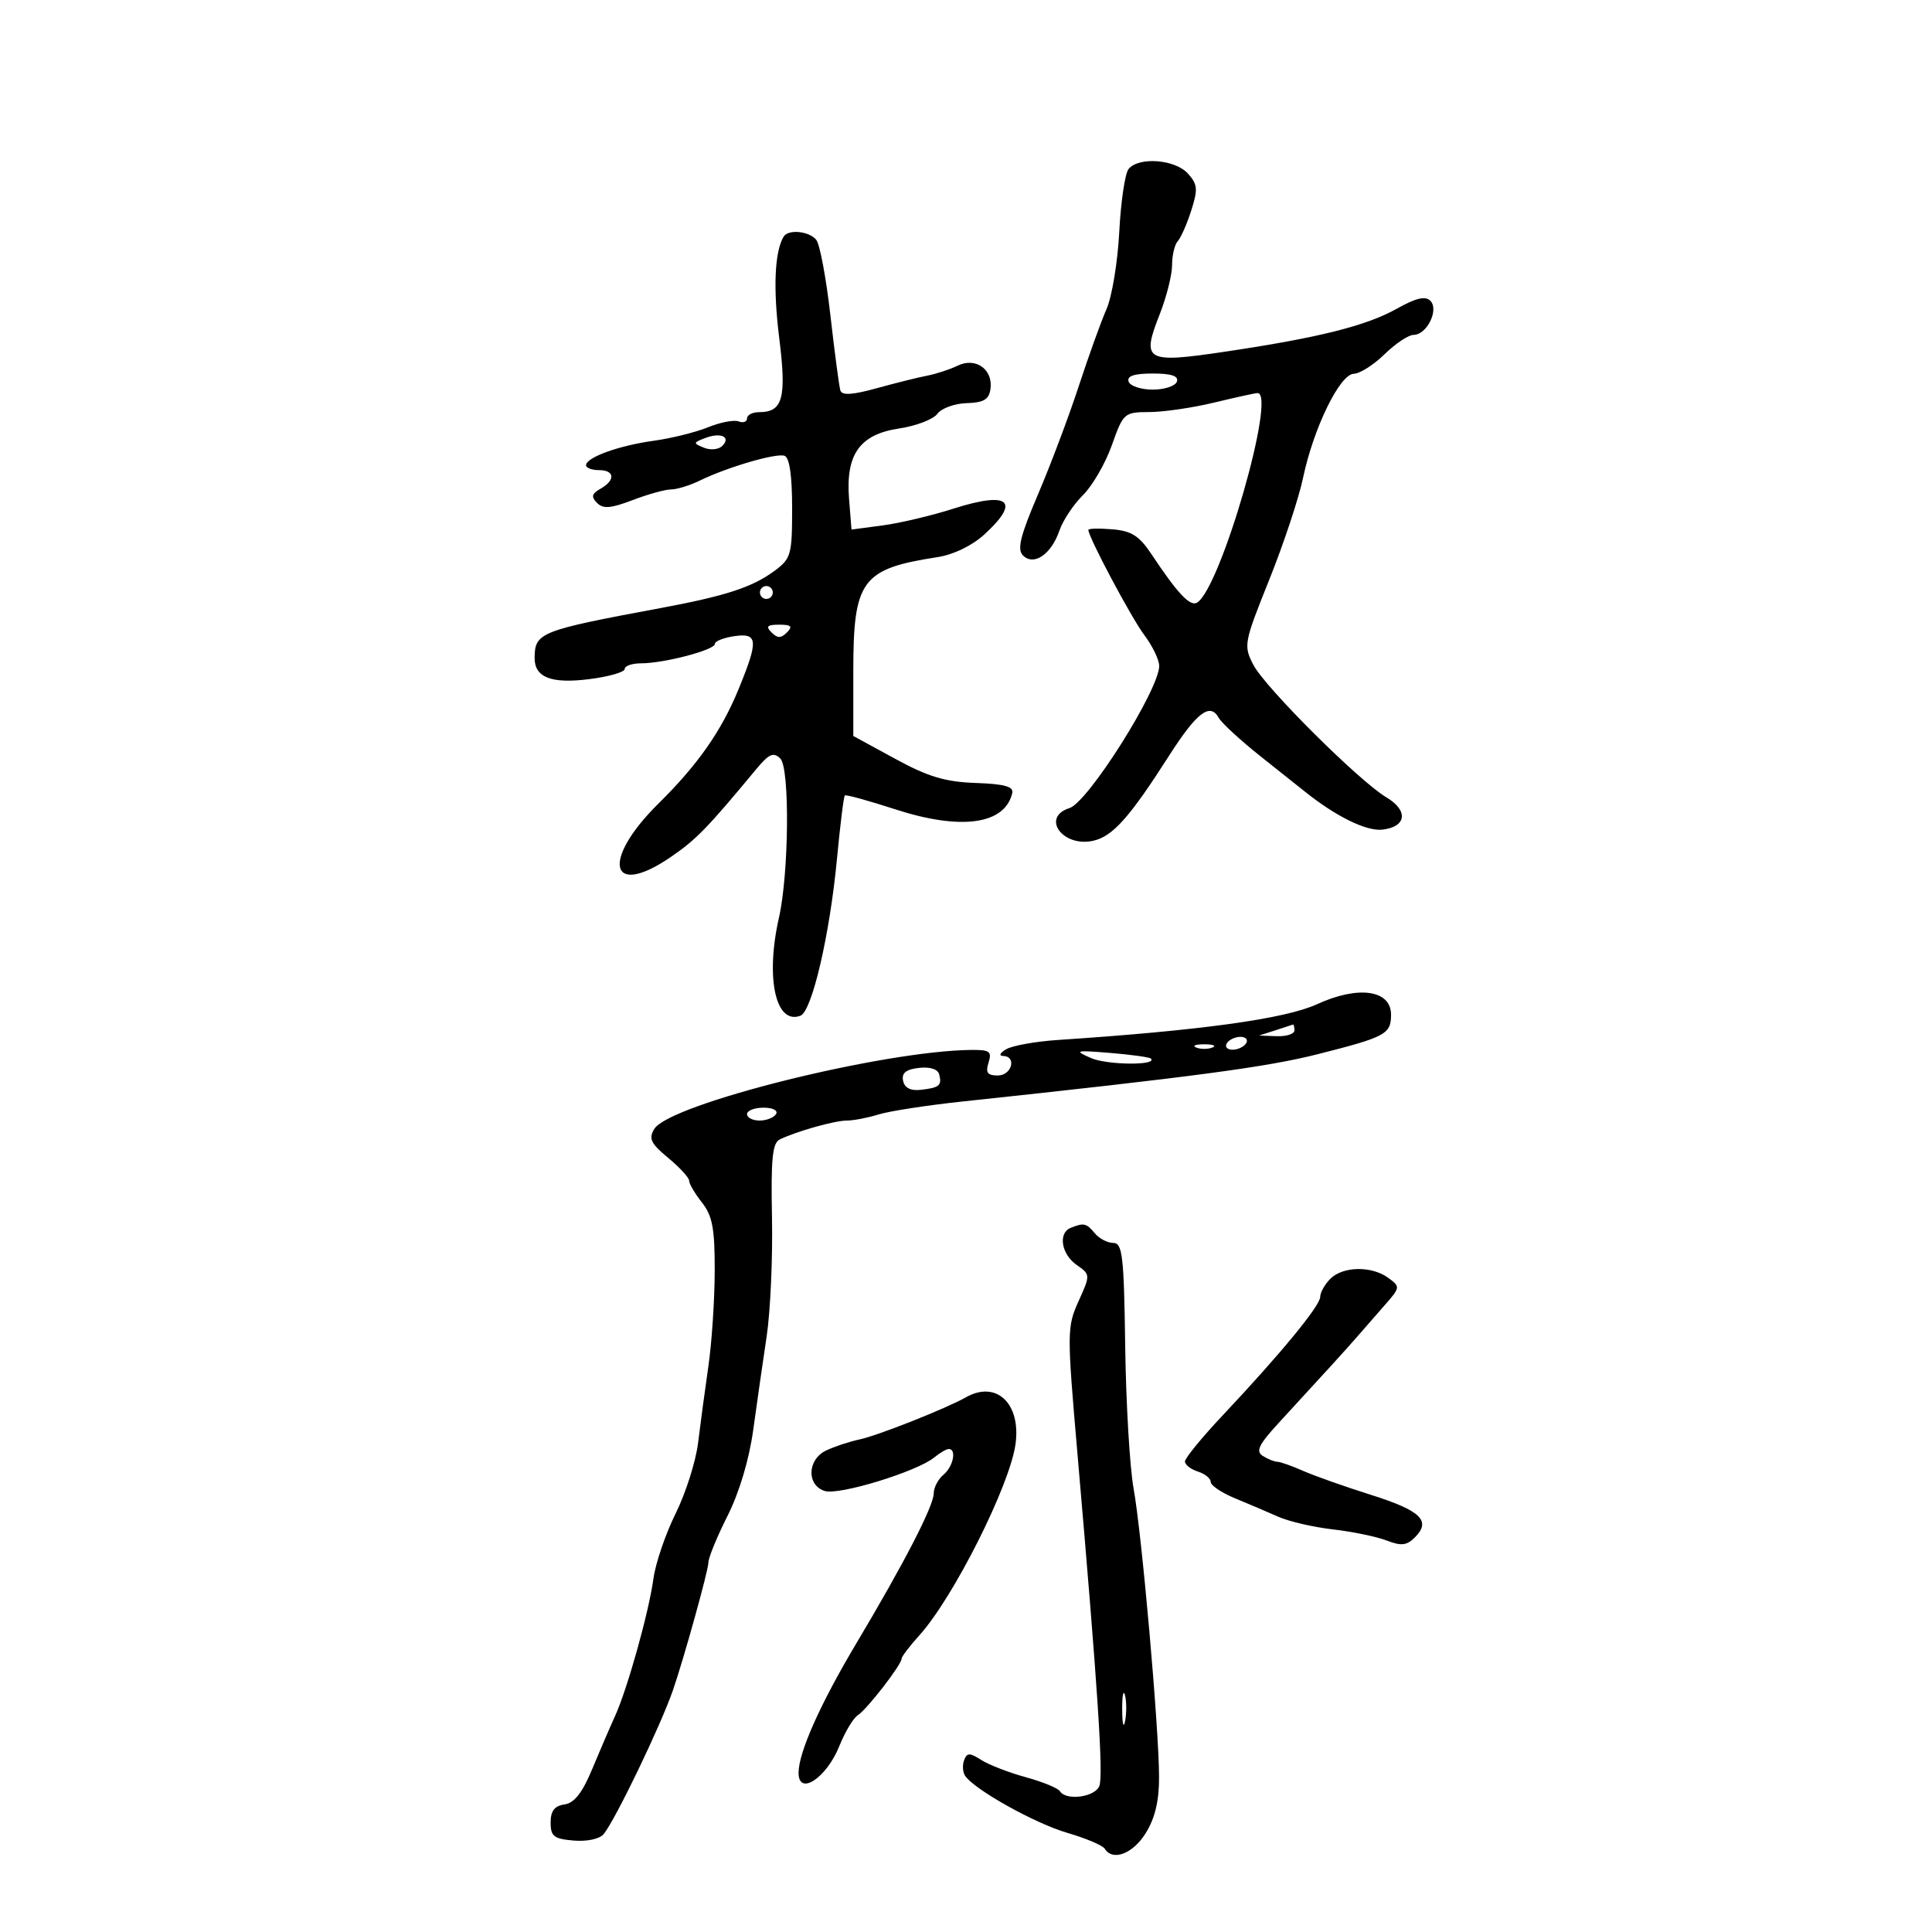 <svg xmlns="http://www.w3.org/2000/svg" width="300" height="300" viewBox="0 0 300 300" version="1.1">
	<path d="M 175.241 26.250 C 174.689 26.938, 174.040 31.325, 173.799 36 C 173.558 40.675, 172.667 46.075, 171.818 48 C 170.970 49.925, 169.025 55.325, 167.495 60 C 165.965 64.675, 163.123 72.223, 161.179 76.773 C 158.423 83.226, 157.910 85.310, 158.850 86.250 C 160.530 87.930, 163.230 86.092, 164.500 82.404 C 165.050 80.807, 166.698 78.323, 168.161 76.884 C 169.625 75.446, 171.643 71.958, 172.646 69.134 C 174.428 64.116, 174.560 64, 178.485 63.984 C 180.693 63.976, 185.200 63.317, 188.500 62.520 C 191.800 61.723, 194.838 61.055, 195.250 61.036 C 198.312 60.890, 189.560 91.300, 185.887 93.570 C 184.805 94.238, 182.868 92.180, 178.761 86 C 176.904 83.204, 175.688 82.438, 172.718 82.190 C 170.673 82.019, 169 82.060, 169 82.280 C 169 83.391, 175.653 95.903, 177.675 98.594 C 178.954 100.296, 180 102.460, 180 103.402 C 180 107.077, 168.970 124.557, 166.070 125.478 C 161.605 126.895, 164.996 131.599, 169.733 130.559 C 172.771 129.891, 175.379 126.969, 181.548 117.320 C 185.816 110.646, 187.891 109.054, 189.222 111.433 C 189.688 112.266, 192.641 114.987, 195.785 117.481 C 198.928 119.975, 201.974 122.397, 202.553 122.864 C 207.386 126.753, 212.170 129.110, 214.654 128.825 C 218.414 128.393, 218.729 125.864, 215.279 123.814 C 211.055 121.303, 196.433 106.738, 194.623 103.238 C 193.074 100.242, 193.149 99.839, 197.084 90.031 C 199.317 84.467, 201.681 77.346, 202.337 74.207 C 203.952 66.492, 208.045 58.093, 210.216 58.041 C 211.159 58.018, 213.312 56.650, 215 55 C 216.688 53.350, 218.713 52, 219.499 52 C 221.562 52, 223.486 48.086, 222.103 46.703 C 221.326 45.926, 219.866 46.269, 216.935 47.916 C 212.177 50.591, 204.735 52.454, 190.171 54.618 C 177.855 56.448, 177.211 56.076, 180.083 48.789 C 181.137 46.114, 182 42.683, 182 41.163 C 182 39.643, 182.396 37.972, 182.879 37.450 C 183.363 36.927, 184.307 34.784, 184.977 32.687 C 186.038 29.369, 185.969 28.623, 184.443 26.937 C 182.449 24.734, 176.797 24.312, 175.241 26.250 M 121.677 36.750 C 120.280 39.122, 120.036 44.741, 120.994 52.450 C 122.158 61.822, 121.571 64, 117.878 64 C 116.845 64, 116 64.436, 116 64.969 C 116 65.501, 115.414 65.712, 114.697 65.437 C 113.981 65.162, 111.843 65.571, 109.947 66.346 C 108.051 67.120, 104.250 68.064, 101.500 68.443 C 96.092 69.187, 91 71.031, 91 72.244 C 91 72.660, 91.900 73, 93 73 C 95.467 73, 95.602 74.561, 93.250 75.888 C 91.884 76.659, 91.764 77.142, 92.704 78.091 C 93.648 79.045, 94.840 78.951, 98.237 77.654 C 100.618 76.744, 103.303 76, 104.202 76 C 105.102 76, 107.112 75.380, 108.669 74.622 C 112.964 72.532, 120.488 70.329, 121.818 70.773 C 122.591 71.030, 123 73.839, 123 78.895 C 123 86.168, 122.838 86.744, 120.250 88.654 C 116.808 91.195, 112.665 92.545, 102.500 94.436 C 83.862 97.903, 83.052 98.223, 83.015 102.128 C 82.987 105.182, 85.558 106.199, 91.447 105.463 C 94.501 105.082, 97 104.371, 97 103.885 C 97 103.398, 98.151 103, 99.557 103 C 103.106 103, 111 100.927, 111 99.995 C 111 99.573, 112.350 99.029, 114 98.787 C 117.715 98.241, 117.809 99.419, 114.657 107.080 C 111.998 113.543, 108.340 118.761, 102.260 124.761 C 93.269 133.633, 94.665 139.595, 104.200 133.047 C 108.128 130.350, 109.821 128.608, 117.373 119.500 C 119.409 117.045, 120.098 116.734, 121.169 117.789 C 122.655 119.252, 122.512 135.617, 120.954 142.500 C 118.831 151.880, 120.439 159.197, 124.298 157.716 C 126.083 157.031, 128.847 145.156, 129.960 133.400 C 130.459 128.119, 131.010 123.671, 131.184 123.514 C 131.358 123.358, 134.875 124.326, 139 125.666 C 149.226 128.986, 156.041 128.041, 157.184 123.145 C 157.419 122.136, 155.963 121.735, 151.500 121.578 C 146.770 121.412, 144.124 120.618, 139 117.826 L 132.500 114.283 132.500 104.293 C 132.500 90.062, 133.774 88.331, 145.595 86.508 C 148.058 86.128, 150.946 84.729, 152.845 82.995 C 158.549 77.785, 156.693 76.223, 148.069 78.978 C 144.689 80.058, 139.740 81.231, 137.071 81.585 L 132.220 82.229 131.843 77.495 C 131.291 70.554, 133.489 67.454, 139.615 66.535 C 142.255 66.139, 144.927 65.114, 145.554 64.258 C 146.180 63.401, 148.224 62.655, 150.096 62.600 C 152.746 62.522, 153.566 62.037, 153.798 60.412 C 154.233 57.369, 151.509 55.419, 148.716 56.774 C 147.497 57.365, 145.375 58.064, 144 58.326 C 142.625 58.588, 139.102 59.465, 136.170 60.275 C 132.356 61.330, 130.741 61.429, 130.491 60.624 C 130.299 60.006, 129.605 54.775, 128.949 49 C 128.294 43.225, 127.307 37.938, 126.756 37.250 C 125.659 35.880, 122.379 35.557, 121.677 36.750 M 175.250 59.250 C 175.479 59.938, 177.167 60.500, 179 60.500 C 180.833 60.500, 182.521 59.938, 182.750 59.250 C 183.039 58.383, 181.889 58, 179 58 C 176.111 58, 174.961 58.383, 175.250 59.250 M 109.500 68.018 C 107.617 68.740, 107.607 68.829, 109.317 69.525 C 110.317 69.933, 111.593 69.807, 112.154 69.246 C 113.560 67.840, 111.929 67.086, 109.500 68.018 M 118 92 C 118 92.550, 118.450 93, 119 93 C 119.550 93, 120 92.550, 120 92 C 120 91.450, 119.550 91, 119 91 C 118.450 91, 118 91.450, 118 92 M 119.800 98.200 C 120.733 99.133, 121.267 99.133, 122.200 98.200 C 123.133 97.267, 122.867 97, 121 97 C 119.133 97, 118.867 97.267, 119.800 98.200 M 204.500 155.938 C 199.565 158.206, 186.399 160.021, 164.250 161.487 C 160.812 161.715, 157.212 162.360, 156.250 162.920 C 155.278 163.486, 155.056 163.953, 155.750 163.970 C 157.922 164.022, 157.119 167, 154.933 167 C 153.320 167, 153.005 166.560, 153.500 165 C 154.049 163.271, 153.686 163.004, 150.817 163.033 C 137.091 163.168, 103.958 171.427, 101.597 175.301 C 100.686 176.797, 101.052 177.560, 103.759 179.801 C 105.551 181.286, 107.014 182.879, 107.009 183.342 C 107.004 183.806, 107.900 185.329, 109 186.727 C 110.632 188.801, 110.996 190.764, 110.980 197.385 C 110.969 201.848, 110.526 208.500, 109.996 212.166 C 109.466 215.832, 108.746 221.183, 108.396 224.056 C 108.046 226.929, 106.477 231.864, 104.910 235.022 C 103.343 238.180, 101.793 242.730, 101.465 245.132 C 100.754 250.347, 97.411 262.303, 95.491 266.500 C 94.737 268.150, 93.148 271.837, 91.961 274.693 C 90.426 278.386, 89.181 279.975, 87.651 280.193 C 86.105 280.414, 85.500 281.203, 85.500 283 C 85.500 285.146, 86.008 285.543, 89.086 285.801 C 91.156 285.974, 93.121 285.552, 93.735 284.801 C 95.551 282.581, 102.572 268.007, 104.478 262.500 C 106.188 257.561, 110 243.840, 110 242.625 C 110 241.886, 111.336 238.630, 112.968 235.390 C 114.802 231.752, 116.330 226.633, 116.966 222 C 117.532 217.875, 118.469 211.350, 119.048 207.500 C 119.627 203.650, 119.999 195.353, 119.874 189.063 C 119.694 179.982, 119.941 177.483, 121.073 176.935 C 123.687 175.669, 129.618 174, 131.500 174 C 132.522 174, 134.740 173.573, 136.429 173.050 C 138.118 172.528, 144 171.621, 149.500 171.035 C 185.220 167.228, 196.721 165.696, 204.605 163.698 C 215.187 161.016, 216 160.578, 216 157.558 C 216 153.707, 210.913 152.991, 204.500 155.938 M 198 160 L 195.500 160.801 198.250 160.900 C 199.762 160.955, 201 160.550, 201 160 C 201 159.450, 200.887 159.045, 200.750 159.100 C 200.613 159.155, 199.375 159.560, 198 160 M 190.500 162 C 190.160 162.550, 190.557 163, 191.382 163 C 192.207 163, 193.160 162.550, 193.500 162 C 193.840 161.450, 193.443 161, 192.618 161 C 191.793 161, 190.840 161.450, 190.500 162 M 185.750 162.662 C 186.438 162.940, 187.563 162.940, 188.250 162.662 C 188.938 162.385, 188.375 162.158, 187 162.158 C 185.625 162.158, 185.063 162.385, 185.750 162.662 M 169.397 164.291 C 171.903 165.392, 179.798 165.465, 178.710 164.376 C 178.494 164.160, 175.658 163.766, 172.409 163.500 C 166.976 163.056, 166.733 163.119, 169.397 164.291 M 142.691 165.822 C 140.675 166.053, 139.980 166.618, 140.232 167.822 C 140.463 168.931, 141.395 169.408, 142.979 169.228 C 145.869 168.901, 146.279 168.557, 145.838 166.828 C 145.631 166.015, 144.411 165.625, 142.691 165.822 M 116 173 C 116 173.550, 116.873 174, 117.941 174 C 119.009 174, 120.160 173.550, 120.500 173 C 120.851 172.433, 120.010 172, 118.559 172 C 117.152 172, 116 172.450, 116 173 M 166.250 190.662 C 164.270 191.461, 164.795 194.743, 167.169 196.406 C 169.330 197.920, 169.331 197.939, 167.475 202.056 C 165.672 206.053, 165.667 206.823, 167.316 225.843 C 170.471 262.251, 171.353 275.638, 170.706 277.323 C 170.037 279.066, 165.529 279.665, 164.585 278.137 C 164.291 277.663, 161.902 276.684, 159.276 275.963 C 156.649 275.241, 153.542 274.038, 152.371 273.290 C 150.571 272.139, 150.160 272.141, 149.713 273.305 C 149.423 274.062, 149.481 275.147, 149.843 275.716 C 151.182 277.823, 160.665 283.129, 165.732 284.606 C 168.609 285.445, 171.223 286.552, 171.541 287.066 C 172.773 289.059, 175.926 287.856, 177.918 284.632 C 179.363 282.295, 179.994 279.617, 179.979 275.882 C 179.950 268.167, 177.296 238.147, 176.022 231.123 C 175.429 227.850, 174.844 217.935, 174.722 209.089 C 174.527 194.992, 174.299 193.006, 172.872 193.003 C 171.977 193.001, 170.685 192.325, 170 191.500 C 168.696 189.928, 168.292 189.838, 166.250 190.662 M 206.571 198.571 C 205.707 199.436, 205 200.700, 205 201.381 C 205 202.753, 198.874 210.197, 189.883 219.751 C 186.647 223.189, 184 226.421, 184 226.934 C 184 227.446, 184.900 228.151, 186 228.500 C 187.100 228.849, 188 229.577, 188 230.118 C 188 230.659, 189.688 231.797, 191.750 232.646 C 193.813 233.496, 196.850 234.790, 198.500 235.523 C 200.150 236.256, 203.975 237.140, 207 237.488 C 210.025 237.836, 213.767 238.610, 215.316 239.209 C 217.580 240.084, 218.439 239.989, 219.702 238.726 C 222.277 236.152, 220.641 234.570, 212.866 232.116 C 208.815 230.837, 204.082 229.163, 202.349 228.396 C 200.616 227.628, 198.816 226.993, 198.349 226.985 C 197.882 226.976, 196.862 226.566, 196.083 226.072 C 194.950 225.356, 195.453 224.319, 198.583 220.919 C 206.064 212.792, 209.070 209.489, 210.795 207.500 C 211.749 206.400, 213.648 204.226, 215.015 202.669 C 217.448 199.898, 217.459 199.809, 215.559 198.419 C 212.988 196.540, 208.528 196.615, 206.571 198.571 M 150 216.965 C 146.905 218.715, 136.389 222.885, 133.500 223.508 C 131.850 223.864, 129.488 224.647, 128.250 225.247 C 125.348 226.654, 125.230 230.621, 128.063 231.520 C 130.277 232.223, 142.419 228.501, 145.079 226.304 C 145.947 225.587, 146.960 225, 147.329 225 C 148.579 225, 148.009 227.747, 146.500 229 C 145.675 229.685, 144.997 230.977, 144.992 231.872 C 144.983 233.843, 140.426 242.678, 132.957 255.204 C 127.365 264.584, 124 272.127, 124 275.283 C 124 278.958, 128.346 276.091, 130.344 271.099 C 131.215 268.921, 132.509 266.771, 133.220 266.320 C 134.631 265.424, 140 258.486, 140 257.558 C 140 257.242, 141.238 255.614, 142.750 253.942 C 148.046 248.085, 156.811 230.659, 157.691 224.235 C 158.555 217.931, 154.715 214.301, 150 216.965 M 174.252 265.500 C 174.263 267.700, 174.468 268.482, 174.707 267.238 C 174.946 265.994, 174.937 264.194, 174.687 263.238 C 174.437 262.282, 174.241 263.300, 174.252 265.500" stroke="none" fill="black" fill-rule="evenodd"/>
</svg>